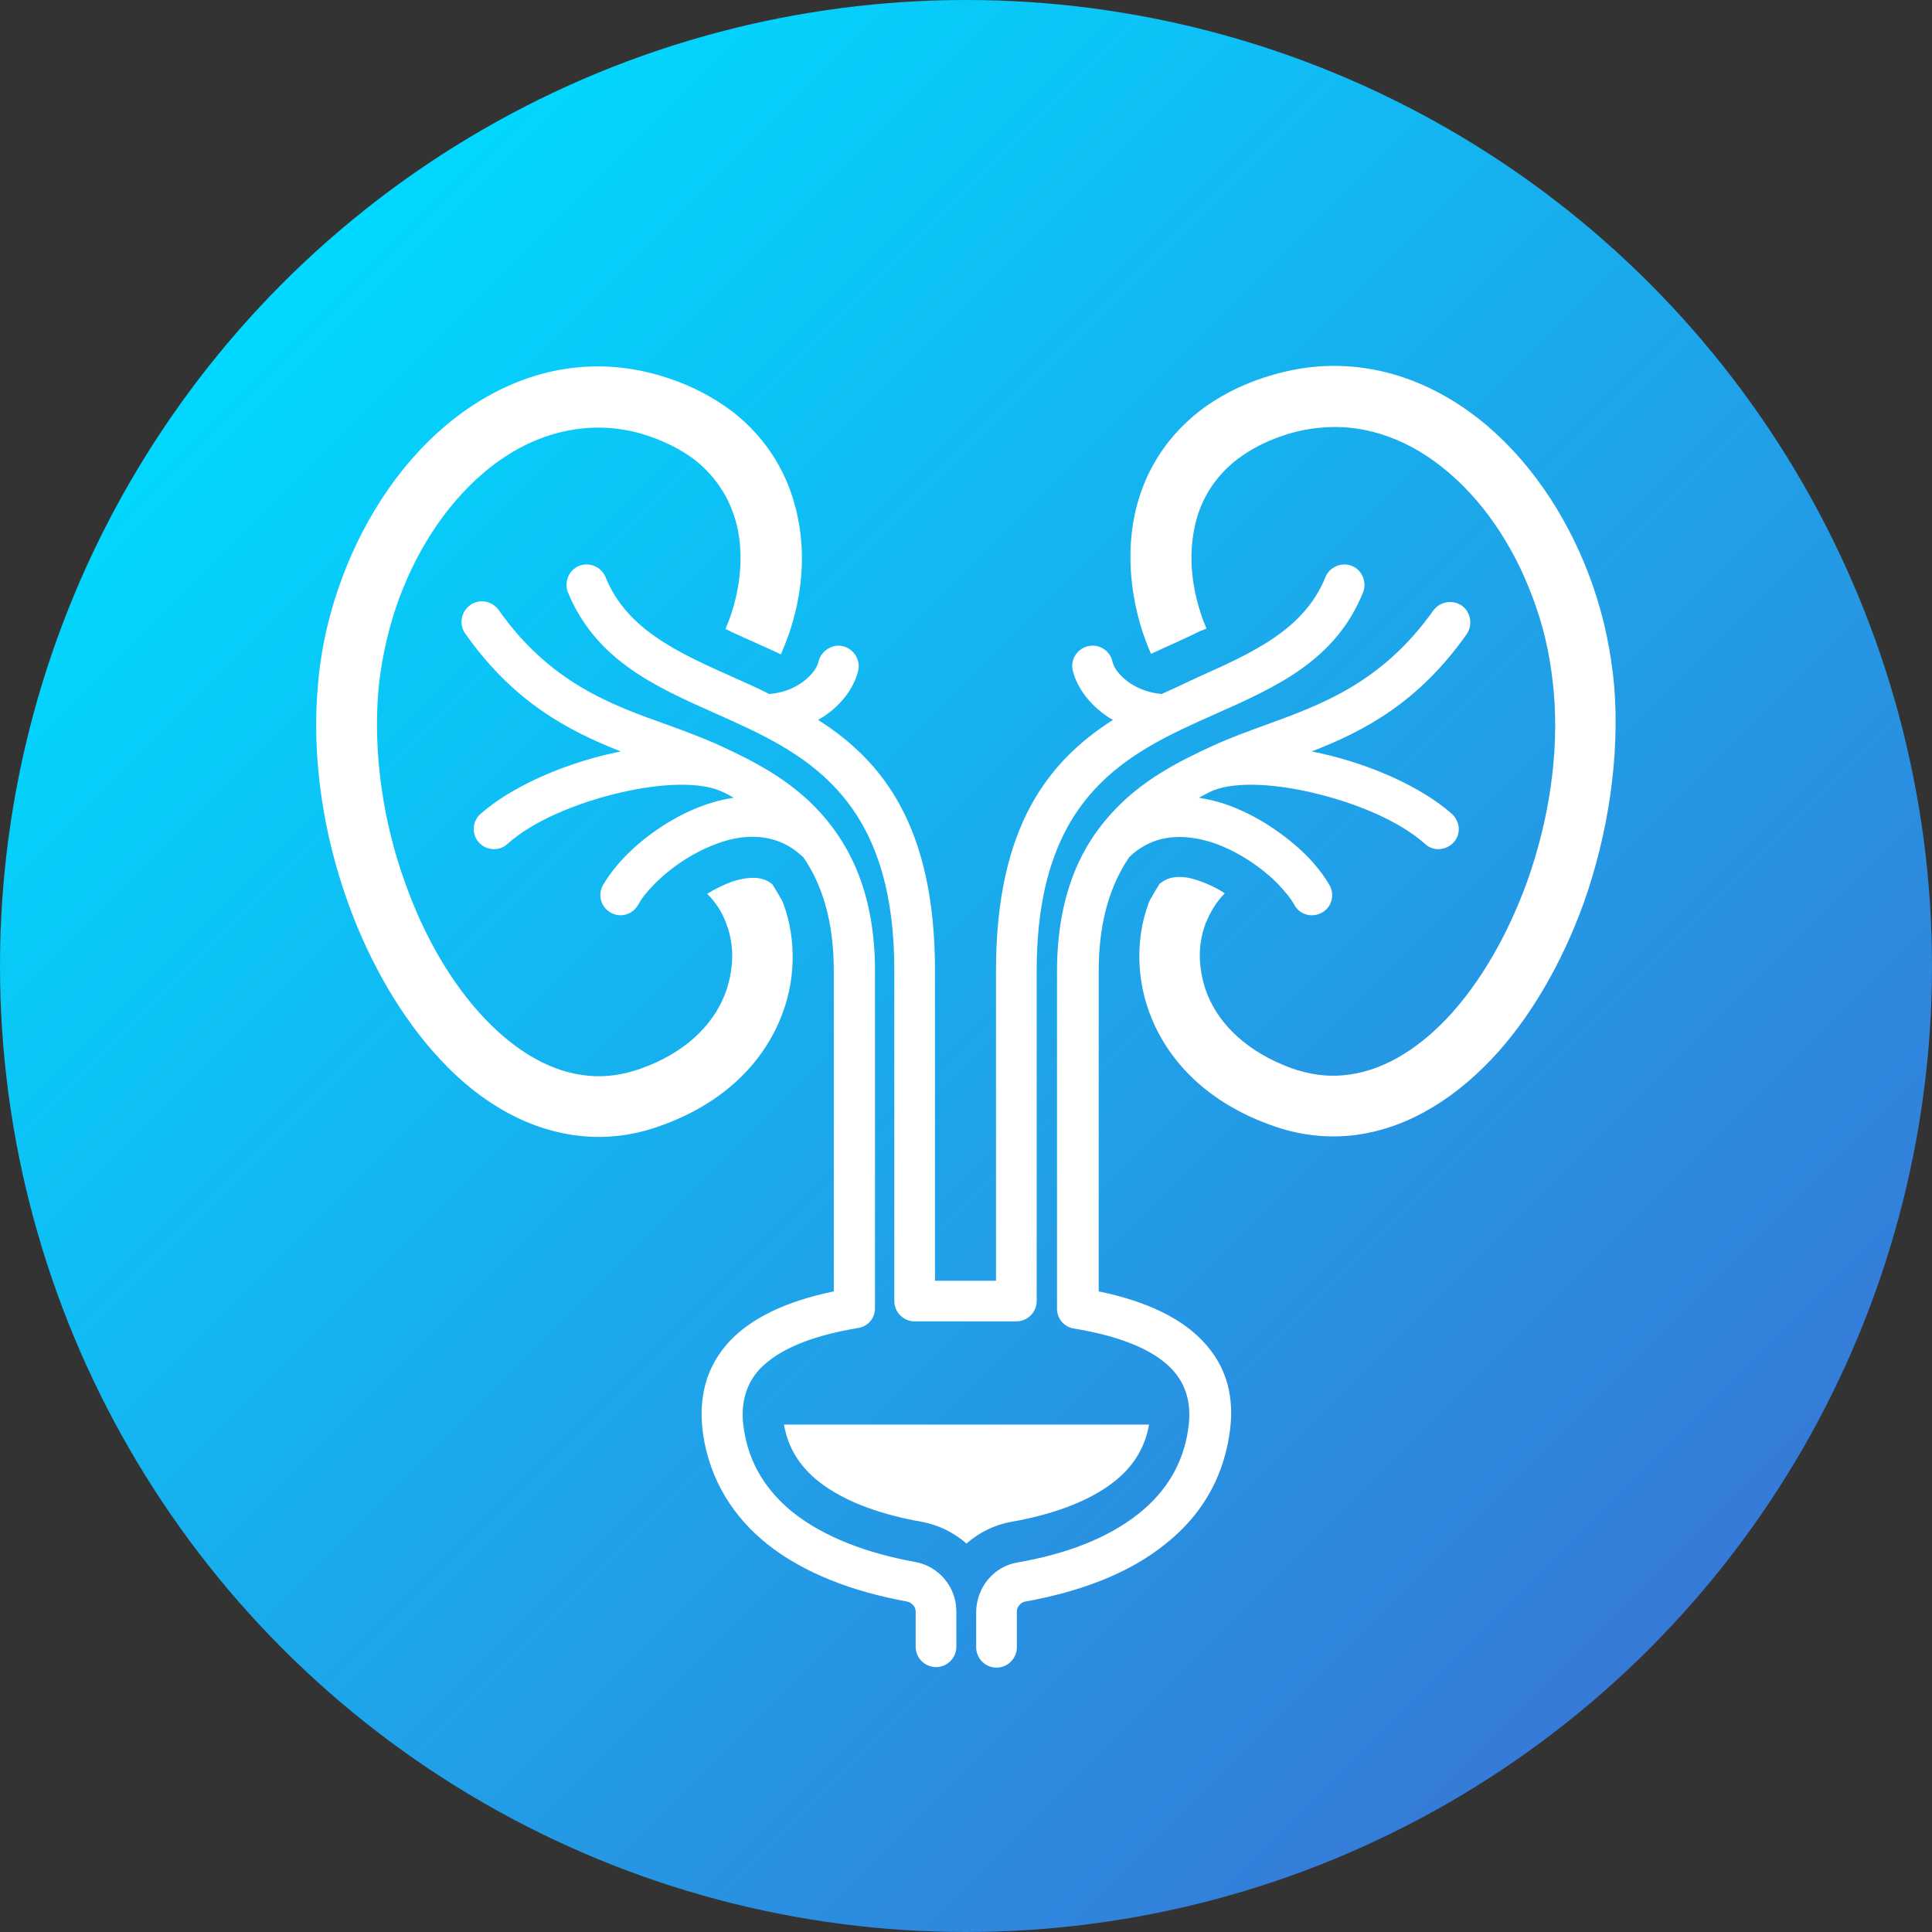 <?xml version="1.0" encoding="utf-8"?>

<svg version="1.1" id="Layer_1" xmlns="http://www.w3.org/2000/svg" xmlns:xlink="http://www.w3.org/1999/xlink" x="0px" y="0px"
	 viewBox="0 0 380 380" style="enable-background:new 0 0 380 380;" xml:space="preserve">
<rect x="0" y="0" width="380" height="380" fill="#333333" stroke="none"/>
<style type="text/css">
	.st0{fill:#2B79C2;}
	.st1{fill:#3B4652;}
	.st2{fill-rule:evenodd;clip-rule:evenodd;fill:url(#SVGID_1_);}
	.st3{fill:#FFFFFF;}
</style>
<g>
	<path class="st0" d="M6076,3150.3h116v8h-116V3150.3L6076,3150.3z M6110.3,3088.1c-2.2-2.5-1.9-6.3,0.6-8.4
		c2.5-2.2,6.3-1.9,8.4,0.6l16.3,18.5l45.5-40.7c2.5-2.2,6.2-2,8.4,0.5c2.2,2.5,2,6.2-0.5,8.4l-49.8,44.5c-2.6,2.4-6.4,2.2-8.6-0.4
		L6110.3,3088.1L6110.3,3088.1z M6134,3060.4c10.5-10.6,25.6-12.3,37.7-4.4c-2,1.9-4.1,3.8-6.2,5.6c-10-5.2-21.2-2.2-28.4,7.3
		c-1.6,2.1-4.7,2.1-6.3,0c-15.2-19.9-40.9-6.9-40.9,13c0,7.4,5.3,15.9,12.5,23.9c9.4,10.3,22,19.3,31.5,24.1
		c9.5-4.7,22.1-13.8,31.5-24.1c5.1-5.5,9.1-11.3,11.2-16.8c3.1-2.6,6.2-5.3,9.3-8.1c0.7,23.2-32.9,48.9-50.3,57
		c-1.1,0.5-2.3,0.5-3.3,0l0,0c-17.1-8-50.3-33.5-50.3-56C6082,3055.7,6113.9,3039.8,6134,3060.4L6134,3060.4z M6076,3171.3h116v8
		h-116V3171.3L6076,3171.3z"/>
	<path class="st1" d="M6054.9,2997.3h26.1v12h-26.1c-2.2,0-4.2,0.9-5.6,2.4c-1.5,1.5-2.4,3.5-2.4,5.6v188c0,4.4,3.6,8,8,8H6213
		c4.4,0,8-3.6,8-8v-188c0-2.2-0.9-4.2-2.4-5.6c-1.5-1.5-3.5-2.4-5.6-2.4h-26v-12h26.1c5.5,0,10.5,2.2,14.1,5.9
		c3.6,3.6,5.9,8.6,5.9,14.1v188c0,11-9,20-20,20H6055c-11,0-20-9-20-20v-188c0-5.5,2.2-10.5,5.9-14.1
		C6044.4,2999.5,6049.4,2997.3,6054.9,2997.3L6054.9,2997.3z M6134,2969.3c5.8,0,11,0.4,14.8,4.2s6.2,9.1,6.2,14.8l0,0h24v30h-90
		v-30h24l0,0c0-5.8,2.4-11,6.2-14.8C6123,2969.6,6128.2,2969.3,6134,2969.3L6134,2969.3z M6140.4,2981.9c-1.6-1.6-3.9-2.6-6.4-2.6
		s-4.7,1-6.4,2.6s-2.6,3.9-2.6,6.4s1,4.7,2.6,6.4c1.5,1.5,3.6,2.5,5.9,2.6h0.9c2.3-0.1,4.4-1.1,5.9-2.6c1.6-1.6,2.6-3.9,2.6-6.4
		S6142,2983.6,6140.4,2981.9L6140.4,2981.9z"/>
</g>
<g>
	<linearGradient id="SVGID_1_" gradientUnits="userSpaceOnUse" x1="55.65" y1="55.65" x2="324.35" y2="324.35">
		<stop  offset="0" style="stop-color:#00D8FF"/>
		<stop  offset="1" style="stop-color:#367AD8"/>
	</linearGradient>
	<circle class="st2" cx="190" cy="190" r="190"/>
	<g>
		<path class="st3" d="M142.7,123.7c0.4-1,0.8-1.9,1.1-2.9c1.8-5.4,2.4-11.3,1.3-16.7c-1.1-5.2-3.8-10-8.5-13.7
			c-2.4-1.8-5.4-3.4-8.9-4.6c-2.6-0.9-5.1-1.4-7.7-1.6c-9.1-0.7-17.8,2.7-25,8.9c-7.6,6.5-13.6,15.9-17.2,26.6
			c-1.7,5.2-2.9,10.7-3.4,16.4c-1,12.4,1,25.7,5.3,37.6c3.7,10.4,9.1,19.8,15.7,26.7c6.1,6.4,13.1,10.6,20.5,11.2
			c3.3,0.3,6.7-0.2,10.1-1.4c8.7-3.1,14-8.4,16.4-14.2c1-2.4,1.5-4.9,1.6-7.3c0.1-2.4-0.3-4.8-1.1-6.9c-0.8-2.3-2.1-4.3-3.8-6
			c1.6-1,3.3-1.8,4.9-2.4c2.2-0.7,4.9-1.2,7-0.1c0.3,0.2,0.6,0.4,0.9,0.6c0.6,1,1.3,2.1,1.9,3.2c0.1,0.2,0.2,0.5,0.3,0.7
			c1.3,3.5,1.9,7.4,1.8,11.2c-0.1,3.9-0.9,7.8-2.5,11.6c-3.6,8.6-11.1,16.4-23.4,20.8c-5.2,1.9-10.2,2.5-15.1,2.1
			c-10.5-0.9-20.2-6.4-28.2-15c-7.6-8.1-13.9-18.9-18.2-30.8c-4.9-13.5-7.2-28.5-6-42.6c0.5-6.6,1.9-13.1,4-19.2
			c4.3-12.7,11.6-24,20.8-31.9c9.6-8.2,21.2-12.8,33.7-11.8c3.4,0.3,7,1,10.5,2.2c4.9,1.6,9,3.9,12.5,6.5
			c7.2,5.6,11.3,12.9,12.9,20.8c1.6,7.6,0.8,15.6-1.7,22.9c-0.5,1.4-1,2.7-1.6,4.1c-3.2-1.5-6.5-2.9-9.7-4.4
			C143.5,124.1,143.1,123.9,142.7,123.7L142.7,123.7z M226.4,128.6c-0.6-1.3-1.1-2.7-1.6-4.1c-2.4-7.3-3.2-15.3-1.7-22.9
			c1.6-7.9,5.7-15.2,12.9-20.8c3.4-2.6,7.6-4.9,12.5-6.5c3.6-1.2,7.1-1.9,10.5-2.2c12.5-1,24.1,3.6,33.7,11.8
			c9.2,7.9,16.5,19.2,20.8,31.9c2.1,6.2,3.4,12.6,4,19.2c1.1,14-1.2,29-6,42.6c-4.3,11.9-10.6,22.8-18.2,30.8
			c-8.1,8.5-17.7,14.1-28.2,15c-4.9,0.4-9.9-0.2-15.1-2.1c-12.3-4.4-19.8-12.2-23.4-20.8c-1.6-3.8-2.4-7.7-2.5-11.6
			c-0.1-3.9,0.5-7.7,1.8-11.2c0.1-0.3,0.2-0.5,0.3-0.7c0.6-1.1,1.2-2.1,1.9-3.2c0.3-0.2,0.6-0.4,0.9-0.6c2.1-1.2,4.9-0.7,7,0.1
			c1.7,0.6,3.4,1.4,4.9,2.4c-1.7,1.7-2.9,3.8-3.8,6c-0.8,2.2-1.2,4.5-1.1,6.9c0.1,2.4,0.6,4.9,1.6,7.3c2.4,5.7,7.7,11,16.4,14.2
			c3.4,1.2,6.8,1.7,10.1,1.4c7.4-0.6,14.4-4.8,20.5-11.2c6.5-6.9,11.9-16.3,15.7-26.7c4.3-12,6.4-25.2,5.3-37.6
			c-0.5-5.6-1.6-11.2-3.4-16.4c-3.6-10.7-9.6-20.1-17.2-26.6c-7.2-6.2-15.9-9.7-25-8.9c-2.5,0.2-5.1,0.7-7.7,1.6
			c-3.6,1.2-6.5,2.8-8.9,4.6c-4.8,3.7-7.5,8.5-8.5,13.7c-1.1,5.5-0.5,11.3,1.3,16.7c0.3,1,0.7,2,1.1,2.9c-0.4,0.2-0.8,0.4-1.2,0.5
			C232.9,125.7,229.6,127.1,226.4,128.6L226.4,128.6z M154.2,280.2c0.8,4.6,3.1,8.2,6.7,11.1c5.5,4.4,13.4,6.8,20.3,8
			c3.3,0.6,6.4,2.1,8.9,4.3c2.5-2.2,5.5-3.7,8.9-4.3c6.9-1.2,14.8-3.6,20.3-8c3.6-2.9,5.9-6.5,6.7-11.1H154.2L154.2,280.2z"/>
		<path class="st3" d="M91.5,124.6c-1.3-1.8-0.8-4.3,1-5.6c1.8-1.3,4.3-0.8,5.6,1c10,14.2,22,18.6,33,22.5c3.6,1.3,7.1,2.6,10.4,4.1
			c6.5,3,14,6.7,20,13.4c6.1,6.8,10.6,16.4,10.6,31c0,31.9,0,22.7,0,27.8c0,14.8,0,31,0,38.5c0,2-1.4,3.6-3.3,3.9l0,0
			c-9.7,1.6-15.8,4.4-19.3,8c-3,3.2-3.9,7.3-3.2,11.8c1,7,4.6,12.4,9.7,16.5c6.2,4.9,14.6,8,23.9,9.7c2.4,0.4,4.5,1.7,5.9,3.4
			c1.5,1.8,2.3,4,2.3,6.4l0,0v6.9c0,2.2-1.8,4-4,4s-4-1.8-4-4V317l0,0c0-0.5-0.2-1-0.5-1.3s-0.7-0.6-1.2-0.7
			c-10.5-1.9-20.2-5.5-27.5-11.3c-6.6-5.3-11.2-12.4-12.6-21.5c-1-7,0.4-13.3,5.3-18.5c4.1-4.3,10.7-7.7,20.4-9.7
			c0-8.4,0-22.4,0-35.2c0-29.8,0-4.3,0-27.8c0-10-2.4-17.2-6-22.4c-1-0.9-2-1.7-3.1-2.3c-4.2-2.3-9-2.1-13.5-0.5
			c-4.9,1.7-9.4,4.8-12.6,8c-1.5,1.5-2.6,2.9-3.3,4.2c-1.1,1.9-3.5,2.6-5.4,1.5s-2.6-3.5-1.5-5.4s2.7-4,4.7-6
			c3.9-3.9,9.5-7.8,15.7-9.9c1.7-0.6,3.5-1,5.3-1.3c-0.7-0.4-1.4-0.8-2.1-1.1c-4.2-2.1-12.1-1.8-20.2,0.1c-8.6,2-17.2,5.6-22.2,10.1
			c-1.6,1.5-4.2,1.3-5.6-0.3c-1.5-1.6-1.3-4.2,0.3-5.6c6-5.3,16-9.7,25.7-11.9c0.6-0.1,1.3-0.3,1.9-0.4
			C111.7,143.7,101,138.1,91.5,124.6L91.5,124.6z M200,324c0,2.2-1.8,4-4,4s-4-1.8-4-4v-6.9l0,0c0-2.4,0.9-4.7,2.3-6.4
			c1.5-1.8,3.5-3,5.9-3.4c9.3-1.6,17.7-4.7,23.9-9.7c5.1-4.1,8.6-9.5,9.6-16.5c0.7-4.6-0.2-8.6-3.2-11.8c-3.4-3.6-9.6-6.4-19.3-8
			c-2-0.3-3.4-2.1-3.3-4.1c0-7.6,0-23.7,0-38.3c0-5.1,0,4.1,0-27.8c0-14.5,4.4-24.2,10.6-31c6-6.7,13.5-10.4,20-13.4
			c3.3-1.5,6.8-2.8,10.4-4.1c11-4,22.9-8.3,33-22.5c1.3-1.8,3.8-2.2,5.6-1c1.8,1.3,2.2,3.8,1,5.6c-9.5,13.5-20.2,19.1-30.5,23.1
			c0.6,0.1,1.3,0.3,1.9,0.4c9.8,2.2,19.7,6.6,25.7,11.9c1.6,1.5,1.8,4,0.3,5.6s-4,1.8-5.6,0.3c-5-4.5-13.6-8.1-22.2-10.1
			c-8.1-1.9-16-2.2-20.2-0.1c-0.7,0.4-1.4,0.7-2.1,1.1c1.8,0.3,3.6,0.7,5.3,1.3c6.1,2.1,11.7,6,15.7,9.9c2,2,3.6,4.1,4.7,6
			s0.4,4.4-1.5,5.4c-1.9,1.1-4.4,0.4-5.4-1.5c-0.7-1.3-1.9-2.7-3.3-4.2c-3.2-3.2-7.7-6.3-12.6-8c-4.5-1.5-9.4-1.8-13.5,0.5
			c-1.1,0.6-2.1,1.3-3.1,2.3c-3.6,5.3-6,12.4-6,22.4c0,23.5,0-1.9,0,27.8c0,12.9,0,26.9,0,35.2c9.7,2,16.3,5.4,20.4,9.7
			c5,5.2,6.4,11.5,5.3,18.5c-1.4,9.2-6,16.3-12.6,21.5c-7.3,5.9-17,9.4-27.5,11.3c-0.5,0.1-0.9,0.3-1.2,0.7
			c-0.3,0.3-0.5,0.8-0.5,1.3l0,0L200,324L200,324z M111.7,116.5c-0.8-2,0.2-4.4,2.2-5.2c2-0.8,4.4,0.2,5.2,2.2
			c4.2,10.4,14.4,14.9,25.1,19.7c2.4,1.1,4.8,2.1,7.1,3.3c2.5-0.2,4.6-1,6.2-2.1c1.9-1.3,3.2-2.9,3.5-4.3c0.5-2.1,2.7-3.5,4.8-3
			s3.5,2.7,3,4.8c-0.8,3.3-3.2,6.7-6.9,9.1c-0.3,0.2-0.7,0.4-1,0.6c12.8,8.1,23,21.1,23,49.3l0,0v12.7c0,14.6,0,36.4,0,48.3h12
			c0-12,0-34,0-48.6v-12.4l0,0c0-28.3,10.3-41.2,23-49.3c-0.4-0.2-0.7-0.4-1-0.6c-3.6-2.4-6.1-5.8-6.9-9.1c-0.5-2.1,0.8-4.3,3-4.8
			c2.1-0.5,4.3,0.8,4.8,3c0.3,1.4,1.6,3,3.5,4.3c1.7,1.1,3.8,1.9,6.2,2.1c2.4-1.1,4.8-2.2,7.1-3.3c10.7-4.8,20.9-9.3,25.1-19.7
			c0.8-2,3.2-3,5.2-2.2s3,3.2,2.2,5.2c-5.4,13.4-17,18.6-29.2,24c-16.8,7.5-35,15.6-35,50.5l0,0v12.4c0,16.3,0,41.7,0,52.2
			c0,0.1,0,0.2,0,0.3c0,2.2-1.8,4-4,4h-20l0,0c-2.2,0-4-1.8-4-4c0-10.3,0-35.9,0-52.3v-12.7l0,0c0-34.9-18.2-43-35-50.5
			C128.7,135,117.2,129.8,111.7,116.5L111.7,116.5z"/>
	</g>
</g>
</svg>
